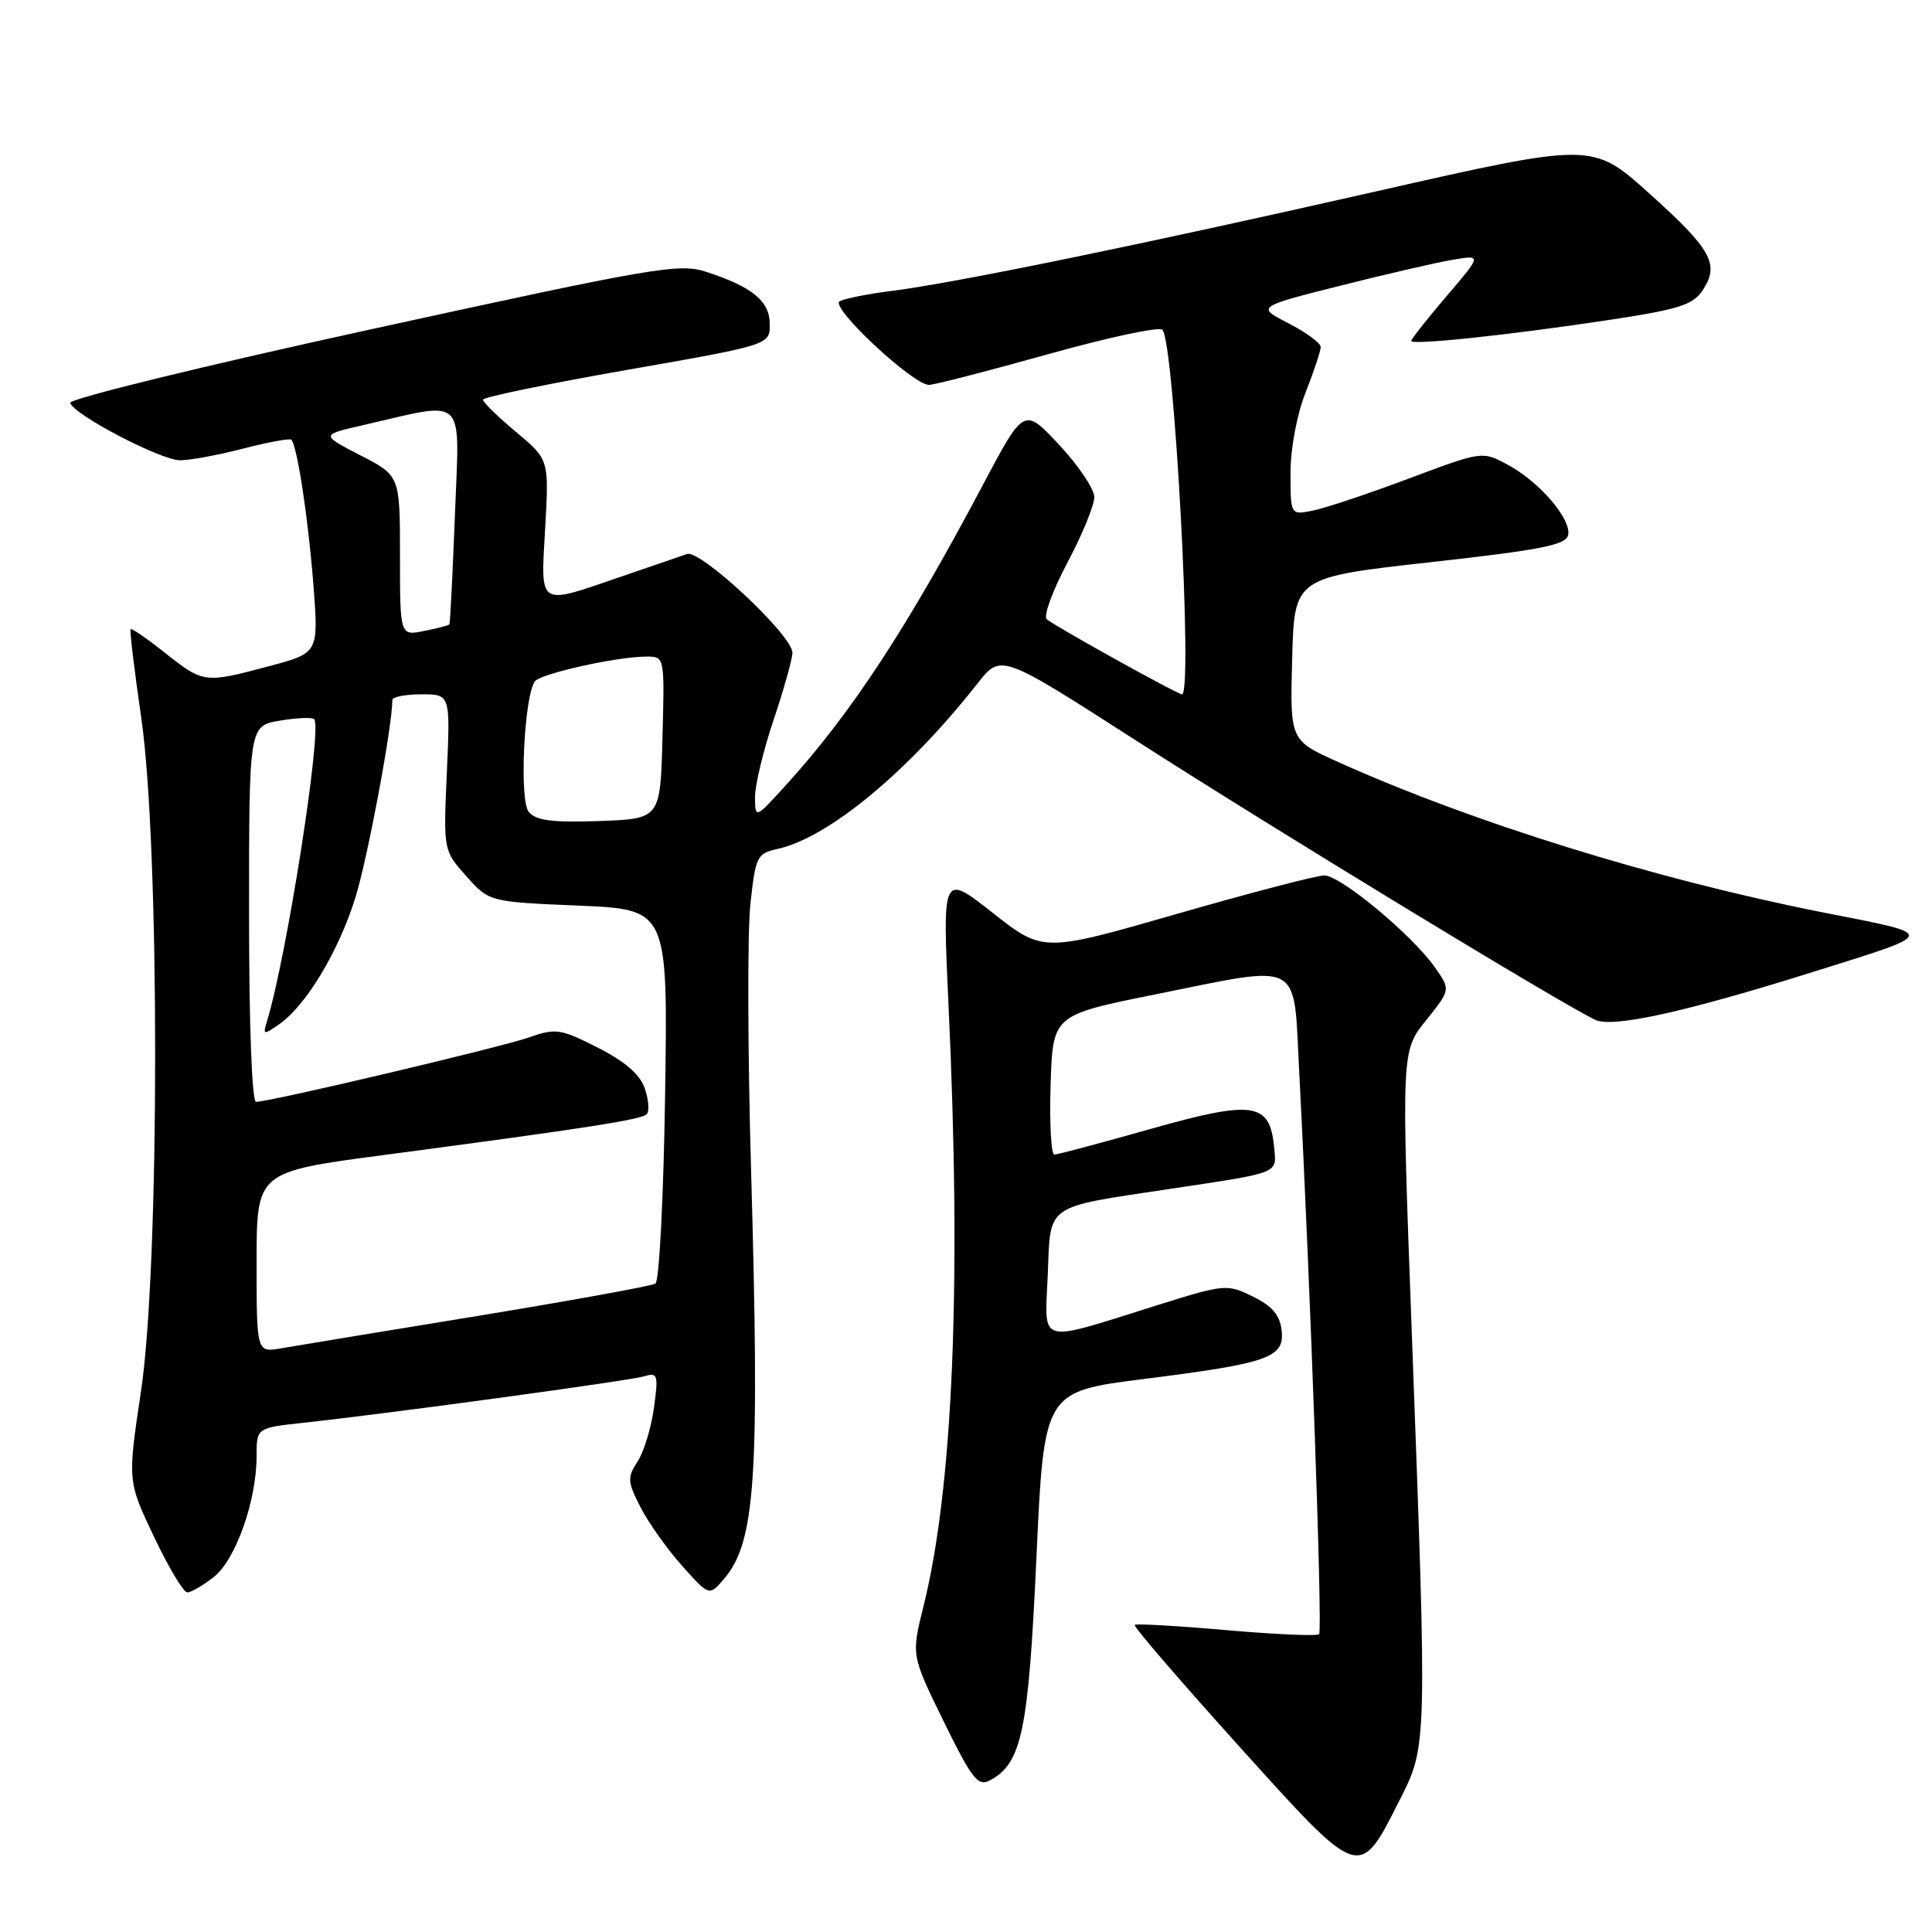 <?xml version="1.0" encoding="UTF-8" standalone="no"?>
<!DOCTYPE svg PUBLIC "-//W3C//DTD SVG 1.1//EN" "http://www.w3.org/Graphics/SVG/1.1/DTD/svg11.dtd" >
<svg xmlns="http://www.w3.org/2000/svg" xmlns:xlink="http://www.w3.org/1999/xlink" version="1.1" viewBox="0 0 256 256">
 <g >
 <path fill="currentColor"
d=" M 185.50 238.44 C 189.11 231.29 189.11 231.48 187.08 176.89 C 185.68 139.28 185.68 139.28 188.95 135.21 C 192.23 131.13 192.23 131.13 190.08 128.11 C 187.01 123.79 177.61 116.00 175.48 116.00 C 174.48 116.00 165.69 118.29 155.94 121.10 C 138.21 126.20 138.21 126.20 131.54 120.96 C 124.87 115.71 124.87 115.71 125.68 133.11 C 127.42 170.12 126.29 197.17 122.35 212.91 C 120.75 219.33 120.75 219.33 125.05 228.11 C 128.80 235.75 129.59 236.76 131.17 235.91 C 135.39 233.65 136.27 229.46 137.33 206.45 C 138.34 184.40 138.34 184.40 151.52 182.73 C 168.17 180.63 170.24 179.90 169.82 176.25 C 169.59 174.25 168.54 173.03 166.00 171.79 C 162.59 170.12 162.27 170.15 153.43 172.92 C 137.23 178.00 138.45 178.33 138.83 168.97 C 139.22 159.40 138.28 160.06 155.00 157.54 C 169.87 155.30 169.18 155.58 168.81 151.87 C 168.23 146.07 166.02 145.76 152.50 149.58 C 145.90 151.45 140.15 152.98 139.71 152.99 C 139.28 152.99 139.05 148.84 139.21 143.75 C 139.50 134.50 139.50 134.50 153.00 131.78 C 172.83 127.79 171.37 127.01 172.15 142.00 C 173.64 170.55 175.26 216.08 174.79 216.54 C 174.52 216.81 168.99 216.57 162.50 216.00 C 156.01 215.43 150.54 215.12 150.35 215.31 C 150.16 215.51 156.37 222.72 164.15 231.35 C 180.37 249.33 180.05 249.23 185.50 238.44 Z  M 28.34 208.95 C 31.24 206.66 34.00 198.85 34.00 192.92 C 34.00 189.20 34.00 189.20 40.25 188.52 C 52.08 187.23 83.50 182.94 85.40 182.36 C 87.15 181.82 87.25 182.17 86.65 186.57 C 86.28 189.21 85.31 192.41 84.47 193.68 C 83.10 195.78 83.14 196.34 84.89 199.75 C 85.95 201.81 88.43 205.30 90.40 207.50 C 93.98 211.50 93.98 211.50 95.93 209.22 C 100.12 204.30 100.68 195.91 99.52 155.00 C 99.07 139.32 99.03 123.49 99.43 119.81 C 100.11 113.49 100.30 113.09 103.02 112.49 C 109.77 111.01 120.35 102.25 129.56 90.52 C 132.63 86.62 132.63 86.62 150.56 98.14 C 168.85 109.89 207.28 133.26 211.42 135.15 C 213.74 136.20 223.26 134.11 240.00 128.86 C 257.04 123.51 256.97 123.94 241.40 120.87 C 219.26 116.48 195.04 108.96 177.22 100.93 C 170.93 98.09 170.93 98.09 171.22 87.30 C 171.50 76.51 171.50 76.51 189.49 74.50 C 204.24 72.86 207.54 72.21 207.79 70.88 C 208.20 68.74 203.99 63.85 199.78 61.58 C 196.41 59.76 196.41 59.76 186.65 63.42 C 181.29 65.43 175.57 67.34 173.95 67.66 C 171.00 68.25 171.00 68.25 171.00 62.66 C 171.00 59.43 171.84 54.93 173.00 52.00 C 174.10 49.21 175.00 46.50 175.00 45.98 C 175.00 45.46 173.09 44.06 170.75 42.85 C 166.50 40.66 166.50 40.66 177.50 37.88 C 183.55 36.35 190.27 34.80 192.43 34.43 C 196.36 33.76 196.36 33.76 191.68 39.24 C 189.11 42.25 187.00 44.92 187.00 45.17 C 187.00 45.77 199.98 44.40 213.31 42.38 C 222.53 40.98 224.35 40.40 225.64 38.42 C 227.88 35.01 226.78 33.03 218.48 25.58 C 211.00 18.86 211.00 18.86 182.25 25.38 C 150.68 32.54 126.50 37.50 118.00 38.57 C 114.97 38.95 111.94 39.56 111.26 39.92 C 109.89 40.64 120.96 51.00 123.10 51.00 C 123.78 51.00 130.85 49.18 138.82 46.95 C 146.78 44.72 153.62 43.25 154.03 43.70 C 155.60 45.39 158.09 92.00 156.62 92.00 C 156.01 92.00 139.57 82.87 138.69 82.04 C 138.24 81.62 139.48 78.25 141.44 74.55 C 143.40 70.86 145.00 66.95 145.00 65.87 C 145.00 64.80 142.90 61.67 140.34 58.94 C 135.69 53.96 135.69 53.96 130.25 64.23 C 120.20 83.21 112.77 94.54 104.17 104.00 C 100.08 108.50 100.08 108.50 100.04 105.68 C 100.02 104.12 101.12 99.50 102.50 95.41 C 103.88 91.31 105.00 87.29 105.00 86.48 C 105.00 84.19 92.82 72.79 91.03 73.41 C 90.19 73.69 86.18 75.07 82.12 76.47 C 71.18 80.22 71.64 80.52 72.24 69.95 C 72.75 60.89 72.75 60.89 68.38 57.24 C 65.97 55.22 64.00 53.30 64.00 52.96 C 64.00 52.63 72.55 50.86 83.00 49.03 C 102.00 45.70 102.00 45.70 102.00 42.97 C 102.00 39.91 99.74 38.04 93.62 36.03 C 90.01 34.85 86.91 35.38 49.36 43.59 C 27.14 48.44 9.12 52.85 9.30 53.39 C 9.83 54.99 21.30 60.98 23.86 60.99 C 25.15 60.99 28.91 60.30 32.22 59.44 C 35.52 58.59 38.39 58.06 38.60 58.27 C 39.38 59.04 40.85 68.75 41.53 77.51 C 42.22 86.52 42.22 86.52 35.70 88.26 C 27.08 90.56 26.97 90.54 21.92 86.55 C 19.53 84.65 17.45 83.22 17.31 83.36 C 17.16 83.50 17.80 88.77 18.71 95.06 C 21.19 112.06 21.17 167.86 18.68 184.37 C 16.90 196.25 16.90 196.25 20.40 203.62 C 22.33 207.68 24.31 211.00 24.82 211.00 C 25.32 211.00 26.91 210.08 28.34 208.95 Z  M 34.00 167.25 C 34.00 155.28 34.00 155.28 50.75 153.06 C 77.74 149.49 84.97 148.36 85.69 147.64 C 86.07 147.27 85.95 145.73 85.44 144.23 C 84.80 142.36 82.82 140.65 79.20 138.81 C 74.26 136.31 73.63 136.22 70.10 137.46 C 66.39 138.77 35.77 146.00 33.93 146.00 C 33.38 146.00 33.00 135.84 33.00 121.09 C 33.00 96.18 33.00 96.18 37.07 95.49 C 39.30 95.11 41.36 95.02 41.63 95.30 C 42.75 96.41 37.97 126.92 35.36 135.38 C 34.82 137.15 34.92 137.17 37.03 135.69 C 40.56 133.22 44.85 126.09 47.07 119.00 C 48.69 113.83 51.97 96.37 51.99 92.75 C 52.00 92.34 53.73 92.00 55.84 92.00 C 59.67 92.00 59.67 92.00 59.21 102.35 C 58.75 112.69 58.75 112.69 61.79 116.10 C 64.83 119.50 64.83 119.50 76.66 120.00 C 88.50 120.50 88.50 120.50 88.13 145.00 C 87.93 158.47 87.36 169.76 86.85 170.08 C 86.35 170.40 75.71 172.33 63.22 174.38 C 50.72 176.42 39.04 178.35 37.25 178.66 C 34.00 179.22 34.00 179.22 34.00 167.25 Z  M 70.06 107.58 C 68.80 106.06 69.43 92.46 70.85 90.31 C 71.54 89.27 81.74 87.00 85.70 87.00 C 88.06 87.00 88.07 87.03 87.78 97.75 C 87.50 108.50 87.50 108.50 79.40 108.79 C 73.17 109.01 71.02 108.73 70.06 107.58 Z  M 53.00 73.64 C 53.00 63.03 53.00 63.03 47.75 60.33 C 42.50 57.62 42.50 57.62 48.00 56.36 C 62.01 53.14 60.89 52.06 60.28 68.18 C 59.98 76.05 59.65 82.61 59.54 82.74 C 59.44 82.87 57.92 83.27 56.18 83.61 C 53.00 84.25 53.00 84.25 53.00 73.64 Z "/>
</g>
</svg>